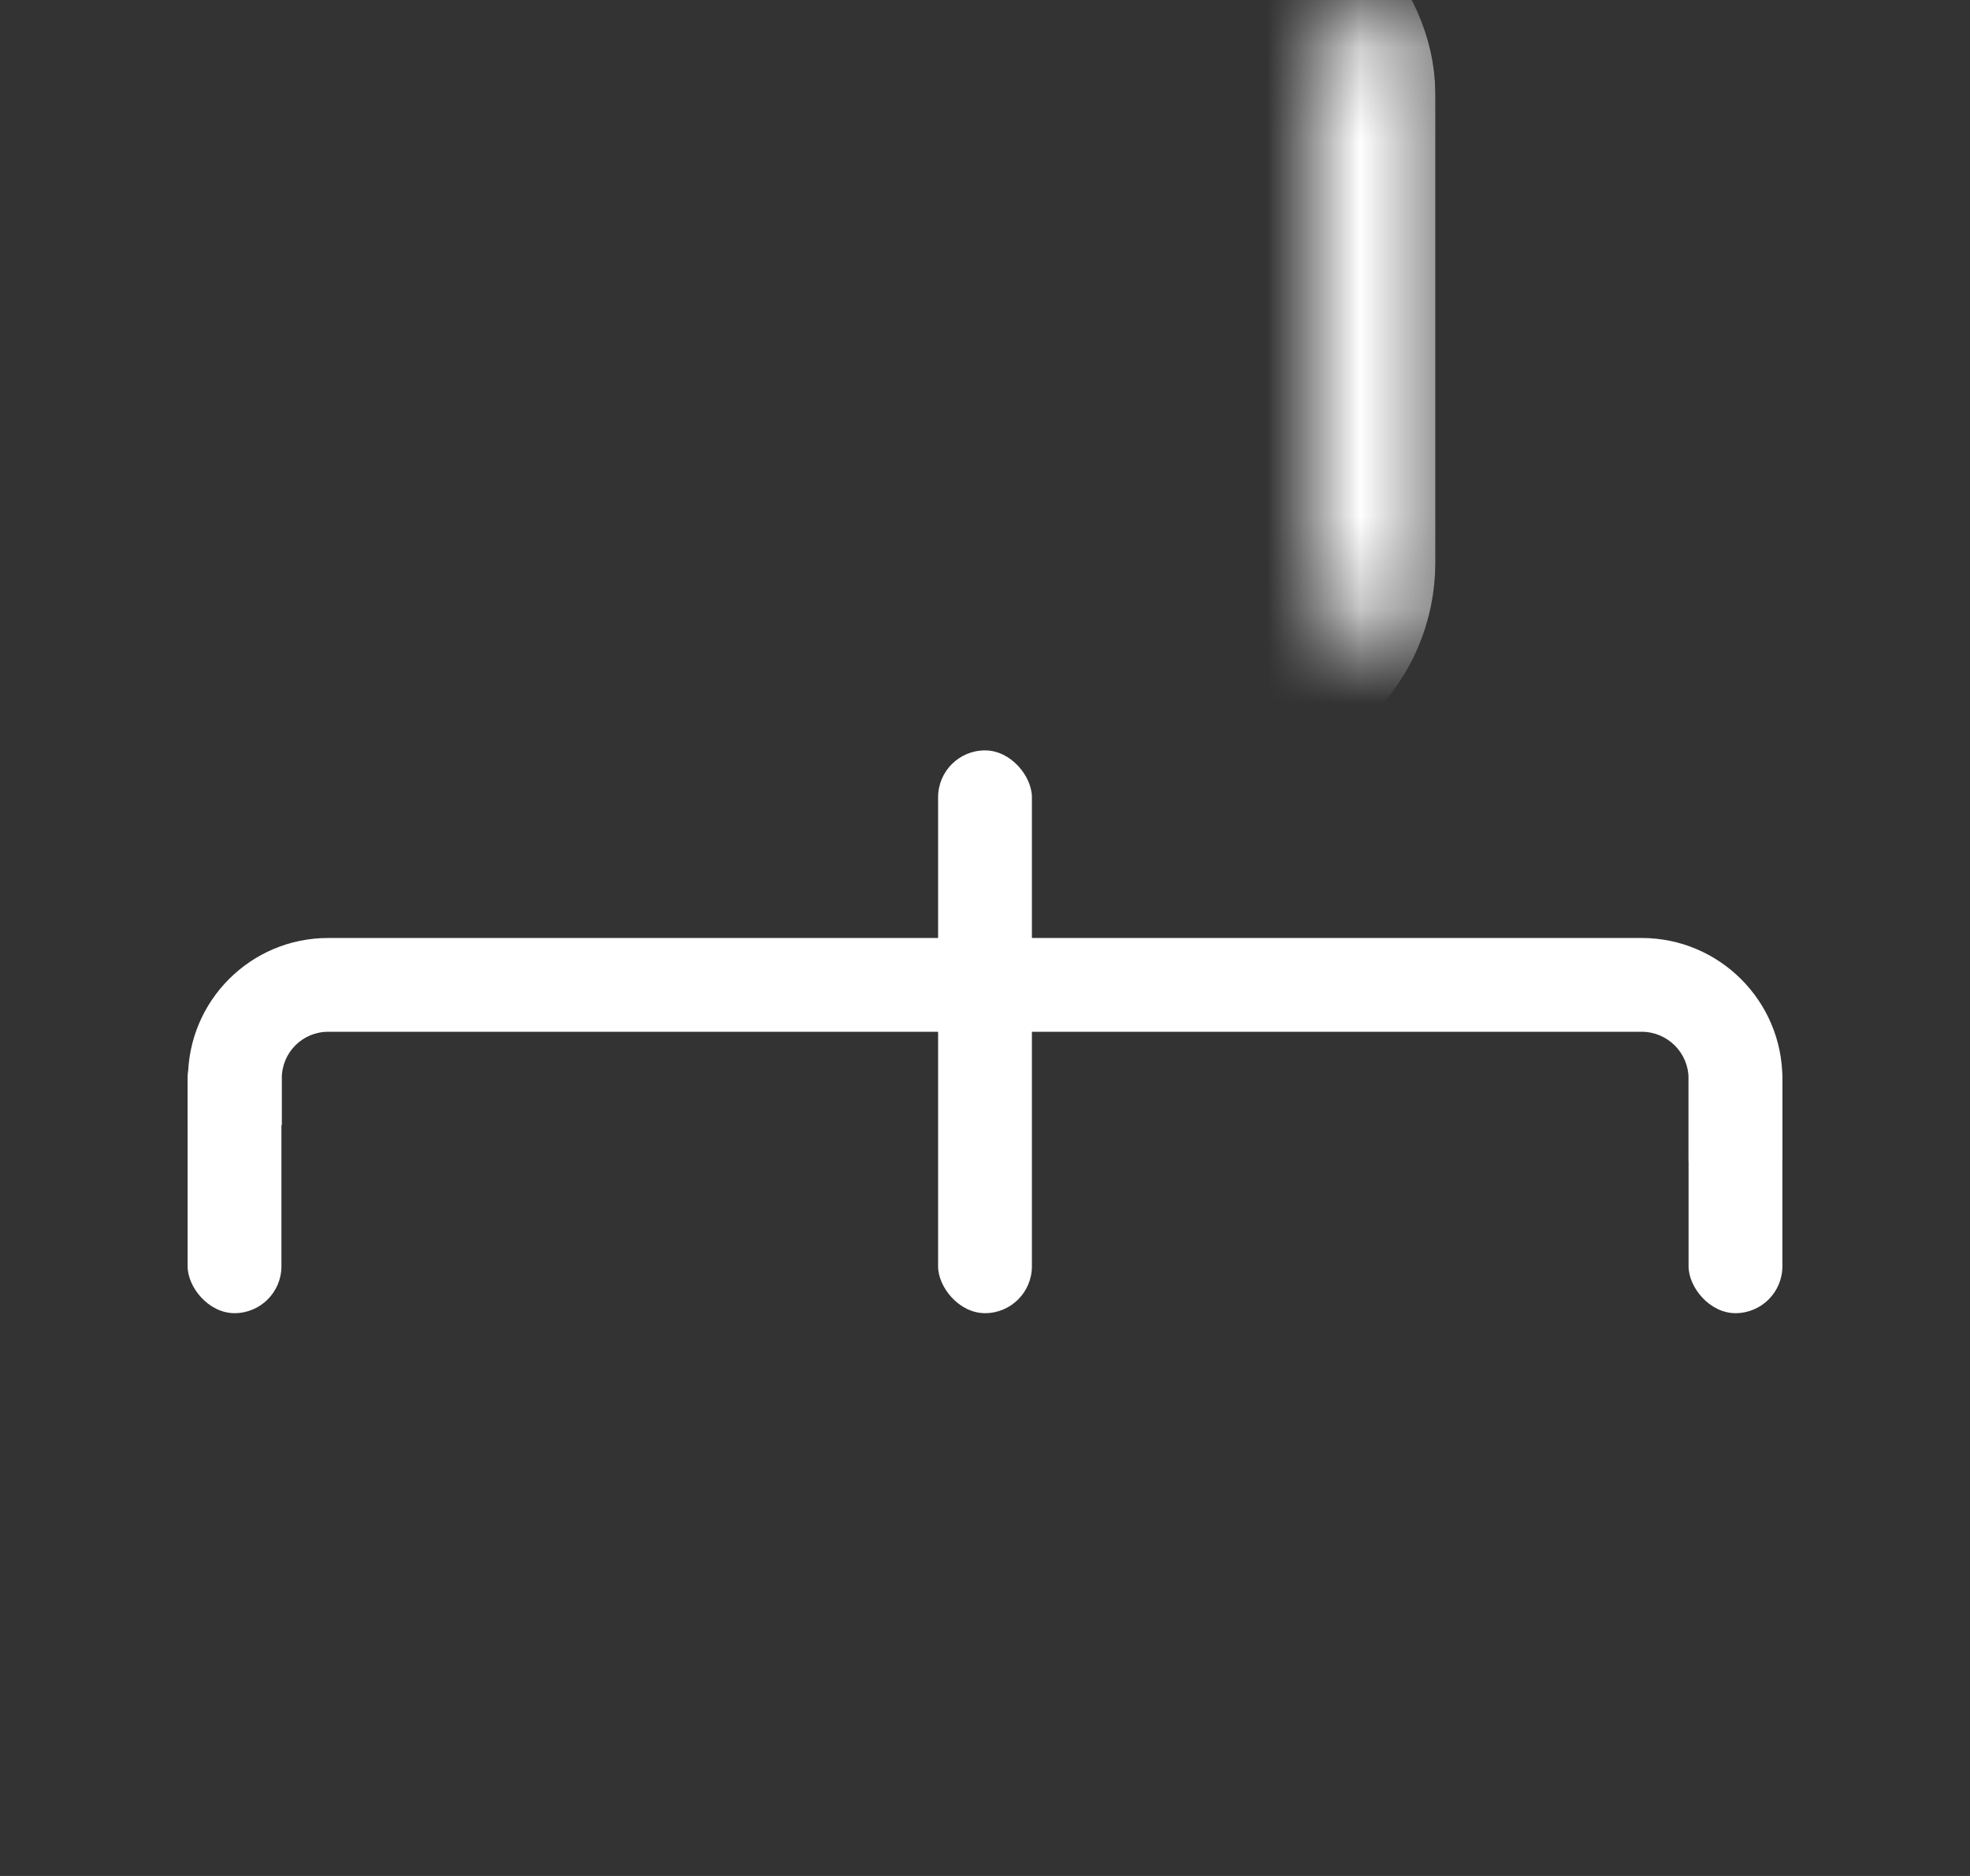<svg width="21" height="20" viewBox="0 0 21 20" fill="none" xmlns="http://www.w3.org/2000/svg">
<rect x="0" y="0" width="21" height="20" fill="#333333" stroke="none"/>
<mask id="path-1-inside-1_1_93" fill="white">
<rect x="7" width="7" height="7" rx="1"/>
</mask>
<rect x="7" width="7" height="7" rx="1" stroke="white" stroke-width="2.6" mask="url(#path-1-inside-1_1_93)"/>
<mask id="path-2-inside-2_1_93" fill="white">
<rect x="16" y="15" width="5" height="5" rx="1"/>
</mask>
<rect x="16" y="15" width="5" height="5" rx="1" stroke="white" stroke-width="2.6" mask="url(#path-2-inside-2_1_93)"/>
<rect x="10" y="8" width="1" height="6" rx="0.5" fill="white"/>
<rect x="2" y="11" width="1" height="3" rx="0.5" fill="white"/>
<path d="M3.004 11.495V11.995H2.004V11.495C2.004 10.669 2.673 10 3.498 10H17.5C18.328 10 19 10.672 19 11.5V12.378H18V11.5C18 11.224 17.776 11 17.5 11H3.498C3.225 11 3.004 11.221 3.004 11.495Z" fill="white"/>
<rect x="18" y="11" width="1" height="3" rx="0.5" fill="white"/>
<mask id="path-7-inside-3_1_93" fill="white">
<rect x="8" y="15" width="5" height="5" rx="1"/>
</mask>
<rect x="8" y="15" width="5" height="5" rx="1" stroke="white" stroke-width="2.6" mask="url(#path-7-inside-3_1_93)"/>
<mask id="path-8-inside-4_1_93" fill="white">
<rect y="15" width="5" height="5" rx="1"/>
</mask>
<rect y="15" width="5" height="5" rx="1" stroke="white" stroke-width="2.6" mask="url(#path-8-inside-4_1_93)"/>
</svg>
